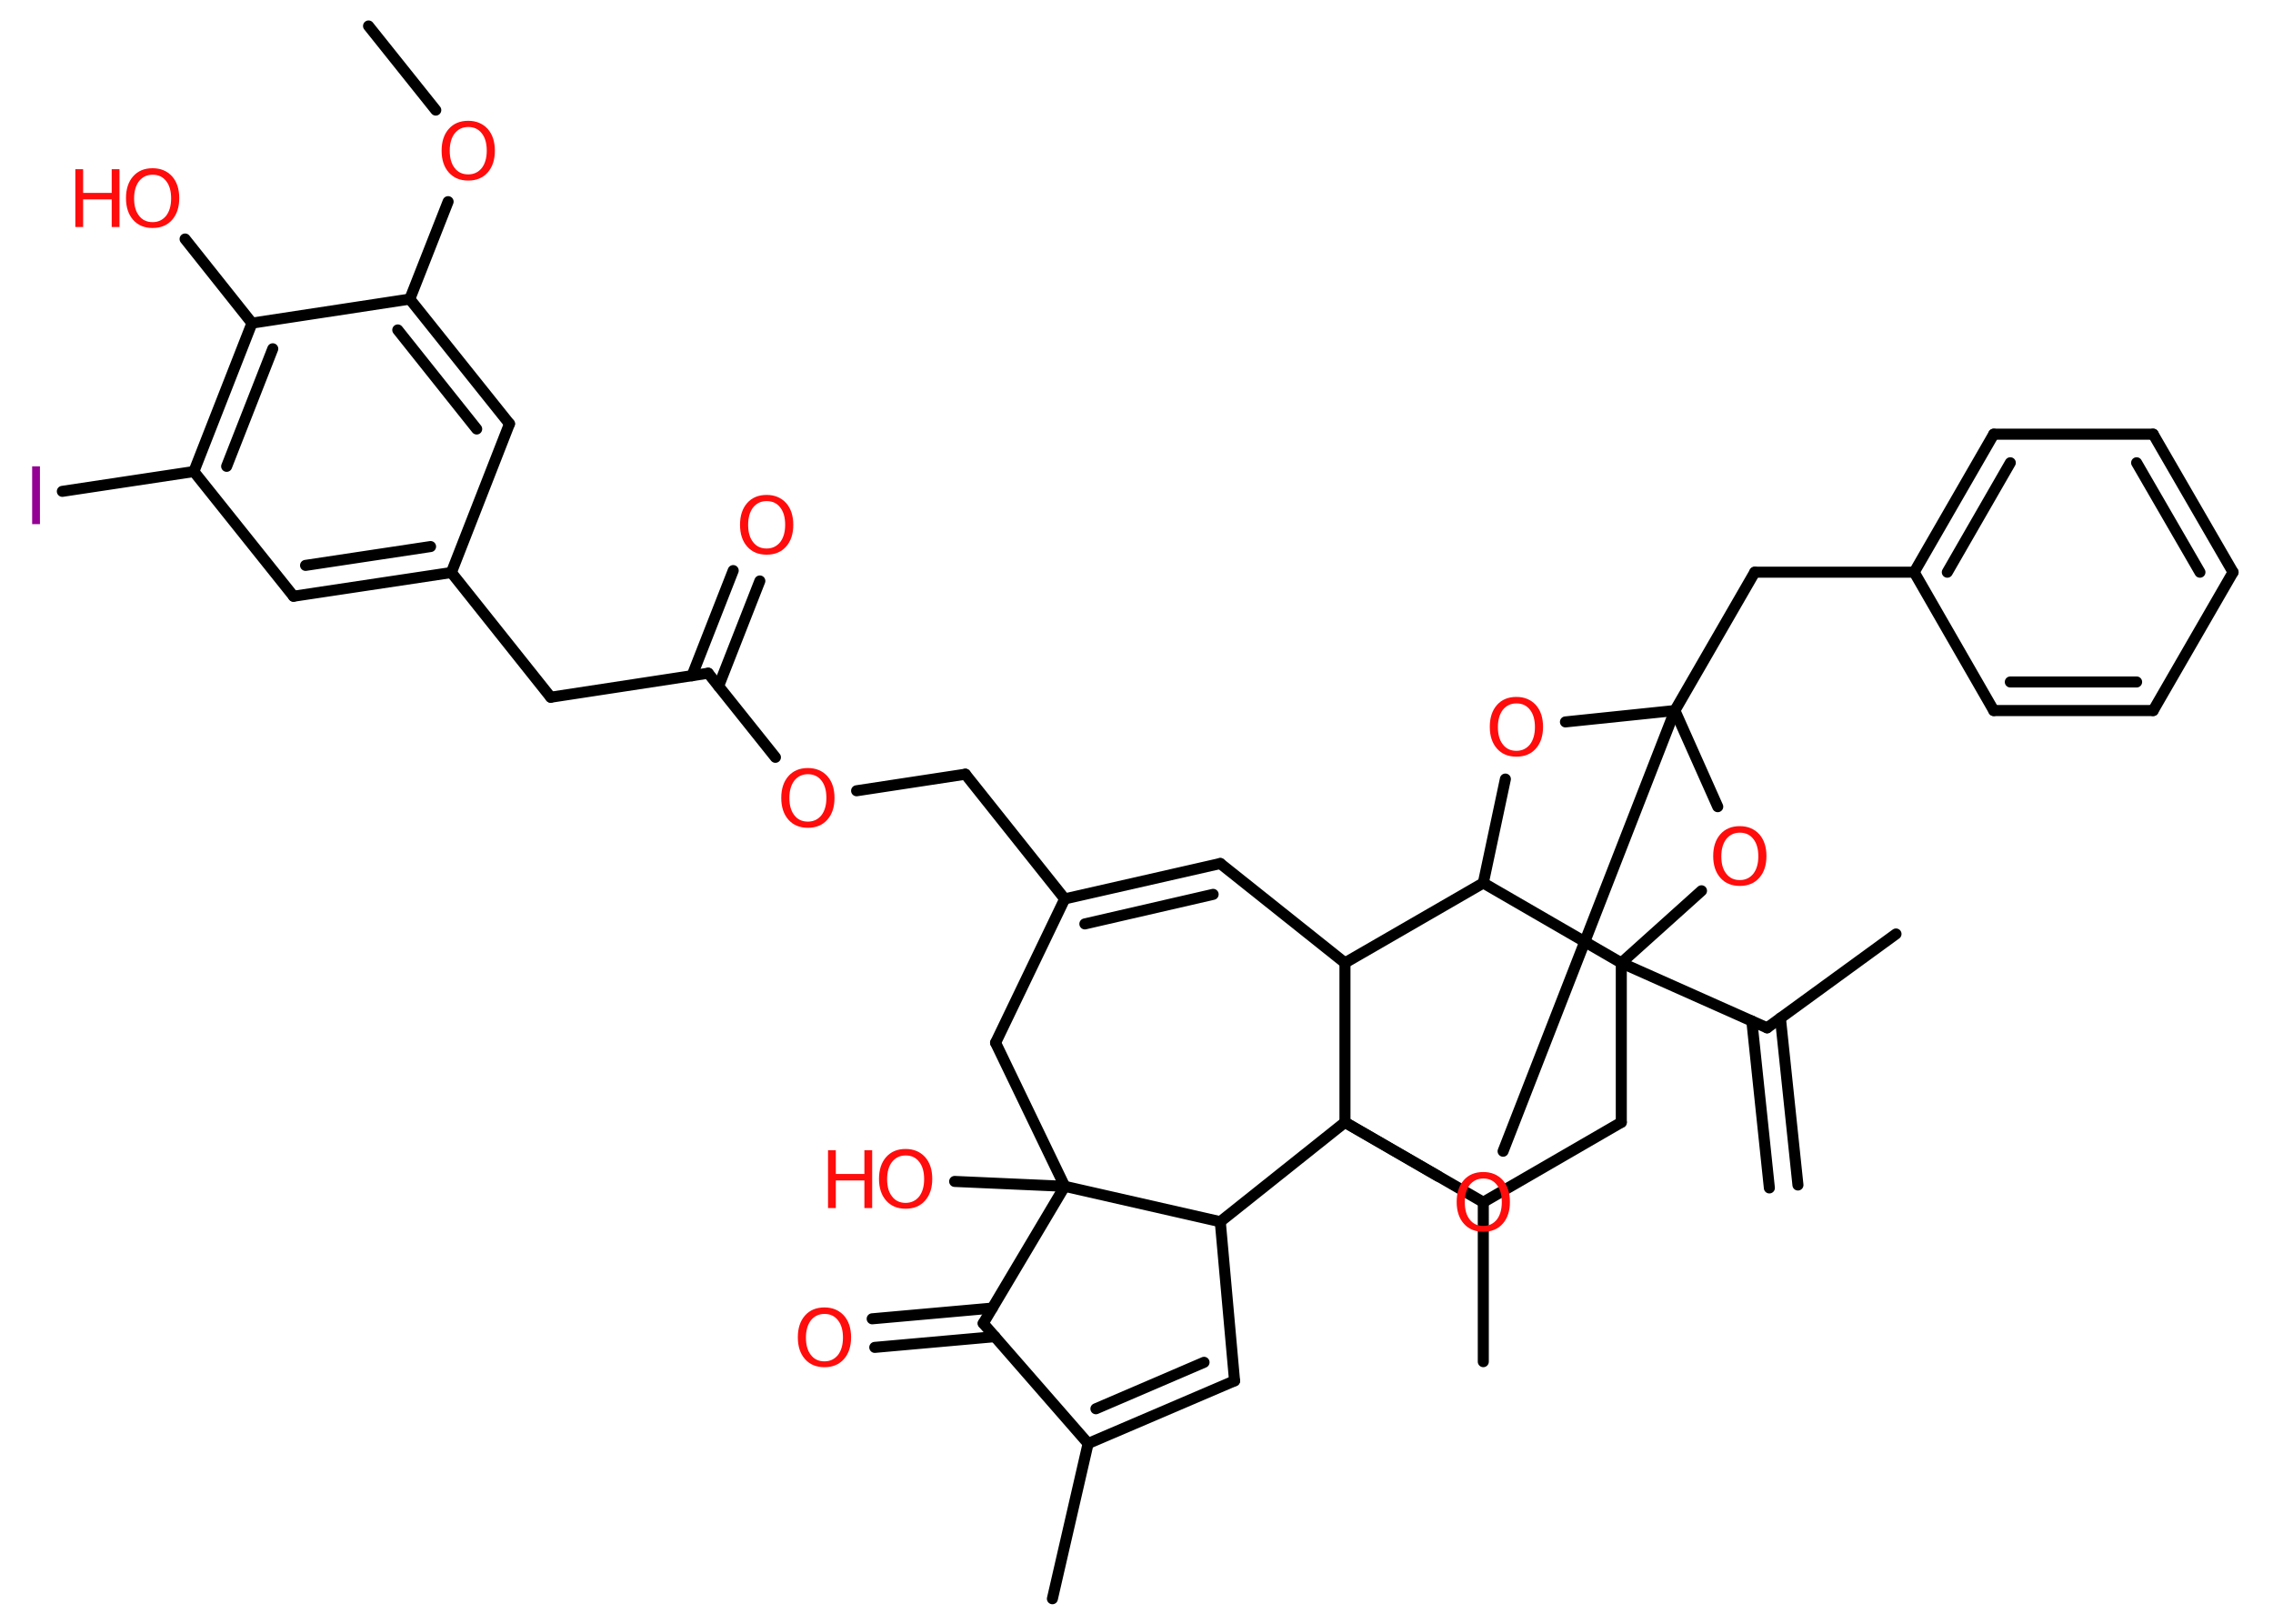 <?xml version='1.0' encoding='UTF-8'?>
<!DOCTYPE svg PUBLIC "-//W3C//DTD SVG 1.1//EN" "http://www.w3.org/Graphics/SVG/1.1/DTD/svg11.dtd">
<svg version='1.2' xmlns='http://www.w3.org/2000/svg' xmlns:xlink='http://www.w3.org/1999/xlink' width='70.0mm' height='50.0mm' viewBox='0 0 70.0 50.0'>
  <desc>Generated by the Chemistry Development Kit (http://github.com/cdk)</desc>
  <g stroke-linecap='round' stroke-linejoin='round' stroke='#000000' stroke-width='.34' fill='#FF0D0D'>
    <rect x='.0' y='.0' width='70.0' height='50.0' fill='#FFFFFF' stroke='none'/>
    <g id='mol1' class='mol'>
      <g id='mol1bnd1' class='bond'>
        <line x1='54.49' y1='36.58' x2='53.95' y2='31.44'/>
        <line x1='55.37' y1='36.49' x2='54.83' y2='31.35'/>
      </g>
      <line id='mol1bnd2' class='bond' x1='54.42' y1='31.65' x2='58.39' y2='28.76'/>
      <line id='mol1bnd3' class='bond' x1='54.42' y1='31.65' x2='49.93' y2='29.65'/>
      <line id='mol1bnd4' class='bond' x1='49.93' y1='29.65' x2='49.93' y2='34.56'/>
      <line id='mol1bnd5' class='bond' x1='49.93' y1='34.56' x2='45.68' y2='37.02'/>
      <line id='mol1bnd6' class='bond' x1='45.68' y1='37.02' x2='45.68' y2='41.93'/>
      <line id='mol1bnd7' class='bond' x1='45.68' y1='37.02' x2='41.42' y2='34.56'/>
      <line id='mol1bnd8' class='bond' x1='41.42' y1='34.56' x2='44.29' y2='36.22'/>
      <line id='mol1bnd9' class='bond' x1='46.29' y1='35.45' x2='51.58' y2='21.88'/>
      <line id='mol1bnd10' class='bond' x1='51.58' y1='21.88' x2='54.04' y2='17.62'/>
      <line id='mol1bnd11' class='bond' x1='54.04' y1='17.62' x2='58.95' y2='17.62'/>
      <g id='mol1bnd12' class='bond'>
        <line x1='61.4' y1='13.37' x2='58.95' y2='17.62'/>
        <line x1='61.91' y1='14.25' x2='59.97' y2='17.62'/>
      </g>
      <line id='mol1bnd13' class='bond' x1='61.4' y1='13.37' x2='66.31' y2='13.37'/>
      <g id='mol1bnd14' class='bond'>
        <line x1='68.77' y1='17.62' x2='66.31' y2='13.37'/>
        <line x1='67.75' y1='17.62' x2='65.8' y2='14.25'/>
      </g>
      <line id='mol1bnd15' class='bond' x1='68.77' y1='17.62' x2='66.31' y2='21.88'/>
      <g id='mol1bnd16' class='bond'>
        <line x1='61.4' y1='21.88' x2='66.31' y2='21.88'/>
        <line x1='61.91' y1='21.0' x2='65.8' y2='21.0'/>
      </g>
      <line id='mol1bnd17' class='bond' x1='58.95' y1='17.62' x2='61.4' y2='21.88'/>
      <line id='mol1bnd18' class='bond' x1='51.58' y1='21.88' x2='48.21' y2='22.23'/>
      <line id='mol1bnd19' class='bond' x1='46.36' y1='23.99' x2='45.68' y2='27.19'/>
      <line id='mol1bnd20' class='bond' x1='49.93' y1='29.65' x2='45.68' y2='27.19'/>
      <line id='mol1bnd21' class='bond' x1='45.68' y1='27.19' x2='41.42' y2='29.65'/>
      <line id='mol1bnd22' class='bond' x1='41.42' y1='34.56' x2='41.42' y2='29.65'/>
      <line id='mol1bnd23' class='bond' x1='41.42' y1='29.65' x2='37.58' y2='26.59'/>
      <g id='mol1bnd24' class='bond'>
        <line x1='37.58' y1='26.59' x2='32.79' y2='27.68'/>
        <line x1='37.36' y1='27.54' x2='33.41' y2='28.45'/>
      </g>
      <line id='mol1bnd25' class='bond' x1='32.79' y1='27.68' x2='29.73' y2='23.84'/>
      <line id='mol1bnd26' class='bond' x1='29.73' y1='23.84' x2='26.38' y2='24.35'/>
      <line id='mol1bnd27' class='bond' x1='23.88' y1='23.32' x2='21.81' y2='20.73'/>
      <g id='mol1bnd28' class='bond'>
        <line x1='21.31' y1='20.81' x2='22.58' y2='17.57'/>
        <line x1='22.13' y1='21.13' x2='23.4' y2='17.89'/>
      </g>
      <line id='mol1bnd29' class='bond' x1='21.81' y1='20.73' x2='16.96' y2='21.47'/>
      <line id='mol1bnd30' class='bond' x1='16.96' y1='21.47' x2='13.9' y2='17.63'/>
      <g id='mol1bnd31' class='bond'>
        <line x1='9.04' y1='18.36' x2='13.9' y2='17.63'/>
        <line x1='9.41' y1='17.41' x2='13.26' y2='16.83'/>
      </g>
      <line id='mol1bnd32' class='bond' x1='9.04' y1='18.36' x2='5.97' y2='14.52'/>
      <line id='mol1bnd33' class='bond' x1='5.97' y1='14.52' x2='1.92' y2='15.13'/>
      <g id='mol1bnd34' class='bond'>
        <line x1='7.76' y1='9.95' x2='5.97' y2='14.52'/>
        <line x1='8.4' y1='10.74' x2='6.98' y2='14.36'/>
      </g>
      <line id='mol1bnd35' class='bond' x1='7.76' y1='9.95' x2='5.7' y2='7.36'/>
      <line id='mol1bnd36' class='bond' x1='7.76' y1='9.95' x2='12.62' y2='9.21'/>
      <line id='mol1bnd37' class='bond' x1='12.62' y1='9.21' x2='13.8' y2='6.21'/>
      <line id='mol1bnd38' class='bond' x1='13.42' y1='3.39' x2='11.35' y2='.8'/>
      <g id='mol1bnd39' class='bond'>
        <line x1='15.69' y1='13.05' x2='12.62' y2='9.21'/>
        <line x1='14.68' y1='13.21' x2='12.25' y2='10.16'/>
      </g>
      <line id='mol1bnd40' class='bond' x1='13.9' y1='17.63' x2='15.69' y2='13.05'/>
      <line id='mol1bnd41' class='bond' x1='32.79' y1='27.68' x2='30.66' y2='32.11'/>
      <line id='mol1bnd42' class='bond' x1='30.66' y1='32.11' x2='32.79' y2='36.53'/>
      <line id='mol1bnd43' class='bond' x1='32.79' y1='36.53' x2='29.4' y2='36.38'/>
      <line id='mol1bnd44' class='bond' x1='32.79' y1='36.53' x2='30.28' y2='40.75'/>
      <g id='mol1bnd45' class='bond'>
        <line x1='30.64' y1='41.16' x2='26.94' y2='41.49'/>
        <line x1='30.56' y1='40.28' x2='26.86' y2='40.61'/>
      </g>
      <line id='mol1bnd46' class='bond' x1='30.28' y1='40.75' x2='33.51' y2='44.45'/>
      <line id='mol1bnd47' class='bond' x1='33.51' y1='44.45' x2='32.41' y2='49.23'/>
      <g id='mol1bnd48' class='bond'>
        <line x1='33.51' y1='44.45' x2='38.02' y2='42.52'/>
        <line x1='33.75' y1='43.38' x2='37.08' y2='41.95'/>
      </g>
      <line id='mol1bnd49' class='bond' x1='38.02' y1='42.52' x2='37.58' y2='37.62'/>
      <line id='mol1bnd50' class='bond' x1='32.79' y1='36.53' x2='37.58' y2='37.62'/>
      <line id='mol1bnd51' class='bond' x1='41.42' y1='34.56' x2='37.58' y2='37.62'/>
      <line id='mol1bnd52' class='bond' x1='51.58' y1='21.88' x2='52.9' y2='24.84'/>
      <line id='mol1bnd53' class='bond' x1='49.93' y1='29.65' x2='52.4' y2='27.43'/>
      <path id='mol1atm9' class='atom' d='M45.68 36.29q-.26 .0 -.42 .2q-.15 .2 -.15 .53q.0 .34 .15 .53q.15 .2 .42 .2q.26 .0 .42 -.2q.15 -.2 .15 -.53q.0 -.34 -.15 -.53q-.15 -.2 -.42 -.2zM45.68 36.09q.37 .0 .6 .25q.22 .25 .22 .67q.0 .42 -.22 .67q-.22 .25 -.6 .25q-.38 .0 -.6 -.25q-.22 -.25 -.22 -.67q.0 -.42 .22 -.67q.22 -.25 .6 -.25z' stroke='none'/>
      <path id='mol1atm18' class='atom' d='M46.7 21.66q-.26 .0 -.42 .2q-.15 .2 -.15 .53q.0 .34 .15 .53q.15 .2 .42 .2q.26 .0 .42 -.2q.15 -.2 .15 -.53q.0 -.34 -.15 -.53q-.15 -.2 -.42 -.2zM46.7 21.46q.37 .0 .6 .25q.22 .25 .22 .67q.0 .42 -.22 .67q-.22 .25 -.6 .25q-.38 .0 -.6 -.25q-.22 -.25 -.22 -.67q.0 -.42 .22 -.67q.22 -.25 .6 -.25z' stroke='none'/>
      <path id='mol1atm24' class='atom' d='M24.88 23.84q-.26 .0 -.42 .2q-.15 .2 -.15 .53q.0 .34 .15 .53q.15 .2 .42 .2q.26 .0 .42 -.2q.15 -.2 .15 -.53q.0 -.34 -.15 -.53q-.15 -.2 -.42 -.2zM24.88 23.65q.37 .0 .6 .25q.22 .25 .22 .67q.0 .42 -.22 .67q-.22 .25 -.6 .25q-.38 .0 -.6 -.25q-.22 -.25 -.22 -.67q.0 -.42 .22 -.67q.22 -.25 .6 -.25z' stroke='none'/>
      <path id='mol1atm26' class='atom' d='M23.61 15.43q-.26 .0 -.42 .2q-.15 .2 -.15 .53q.0 .34 .15 .53q.15 .2 .42 .2q.26 .0 .42 -.2q.15 -.2 .15 -.53q.0 -.34 -.15 -.53q-.15 -.2 -.42 -.2zM23.61 15.24q.37 .0 .6 .25q.22 .25 .22 .67q.0 .42 -.22 .67q-.22 .25 -.6 .25q-.38 .0 -.6 -.25q-.22 -.25 -.22 -.67q.0 -.42 .22 -.67q.22 -.25 .6 -.25z' stroke='none'/>
      <path id='mol1atm31' class='atom' d='M.99 14.36h.24v1.78h-.24v-1.78z' stroke='none' fill='#940094'/>
      <g id='mol1atm33' class='atom'>
        <path d='M4.7 5.38q-.26 .0 -.42 .2q-.15 .2 -.15 .53q.0 .34 .15 .53q.15 .2 .42 .2q.26 .0 .42 -.2q.15 -.2 .15 -.53q.0 -.34 -.15 -.53q-.15 -.2 -.42 -.2zM4.7 5.18q.37 .0 .6 .25q.22 .25 .22 .67q.0 .42 -.22 .67q-.22 .25 -.6 .25q-.38 .0 -.6 -.25q-.22 -.25 -.22 -.67q.0 -.42 .22 -.67q.22 -.25 .6 -.25z' stroke='none'/>
        <path d='M2.32 5.21h.24v.73h.88v-.73h.24v1.78h-.24v-.85h-.88v.85h-.24v-1.78z' stroke='none'/>
      </g>
      <path id='mol1atm35' class='atom' d='M14.42 3.91q-.26 .0 -.42 .2q-.15 .2 -.15 .53q.0 .34 .15 .53q.15 .2 .42 .2q.26 .0 .42 -.2q.15 -.2 .15 -.53q.0 -.34 -.15 -.53q-.15 -.2 -.42 -.2zM14.42 3.72q.37 .0 .6 .25q.22 .25 .22 .67q.0 .42 -.22 .67q-.22 .25 -.6 .25q-.38 .0 -.6 -.25q-.22 -.25 -.22 -.67q.0 -.42 .22 -.67q.22 -.25 .6 -.25z' stroke='none'/>
      <g id='mol1atm40' class='atom'>
        <path d='M27.89 35.58q-.26 .0 -.42 .2q-.15 .2 -.15 .53q.0 .34 .15 .53q.15 .2 .42 .2q.26 .0 .42 -.2q.15 -.2 .15 -.53q.0 -.34 -.15 -.53q-.15 -.2 -.42 -.2zM27.89 35.38q.37 .0 .6 .25q.22 .25 .22 .67q.0 .42 -.22 .67q-.22 .25 -.6 .25q-.38 .0 -.6 -.25q-.22 -.25 -.22 -.67q.0 -.42 .22 -.67q.22 -.25 .6 -.25z' stroke='none'/>
        <path d='M25.5 35.42h.24v.73h.88v-.73h.24v1.78h-.24v-.85h-.88v.85h-.24v-1.78z' stroke='none'/>
      </g>
      <path id='mol1atm42' class='atom' d='M25.39 40.46q-.26 .0 -.42 .2q-.15 .2 -.15 .53q.0 .34 .15 .53q.15 .2 .42 .2q.26 .0 .42 -.2q.15 -.2 .15 -.53q.0 -.34 -.15 -.53q-.15 -.2 -.42 -.2zM25.39 40.26q.37 .0 .6 .25q.22 .25 .22 .67q.0 .42 -.22 .67q-.22 .25 -.6 .25q-.38 .0 -.6 -.25q-.22 -.25 -.22 -.67q.0 -.42 .22 -.67q.22 -.25 .6 -.25z' stroke='none'/>
      <path id='mol1atm47' class='atom' d='M53.58 25.64q-.26 .0 -.42 .2q-.15 .2 -.15 .53q.0 .34 .15 .53q.15 .2 .42 .2q.26 .0 .42 -.2q.15 -.2 .15 -.53q.0 -.34 -.15 -.53q-.15 -.2 -.42 -.2zM53.58 25.44q.37 .0 .6 .25q.22 .25 .22 .67q.0 .42 -.22 .67q-.22 .25 -.6 .25q-.38 .0 -.6 -.25q-.22 -.25 -.22 -.67q.0 -.42 .22 -.67q.22 -.25 .6 -.25z' stroke='none'/>
    </g>
  </g>
</svg>
